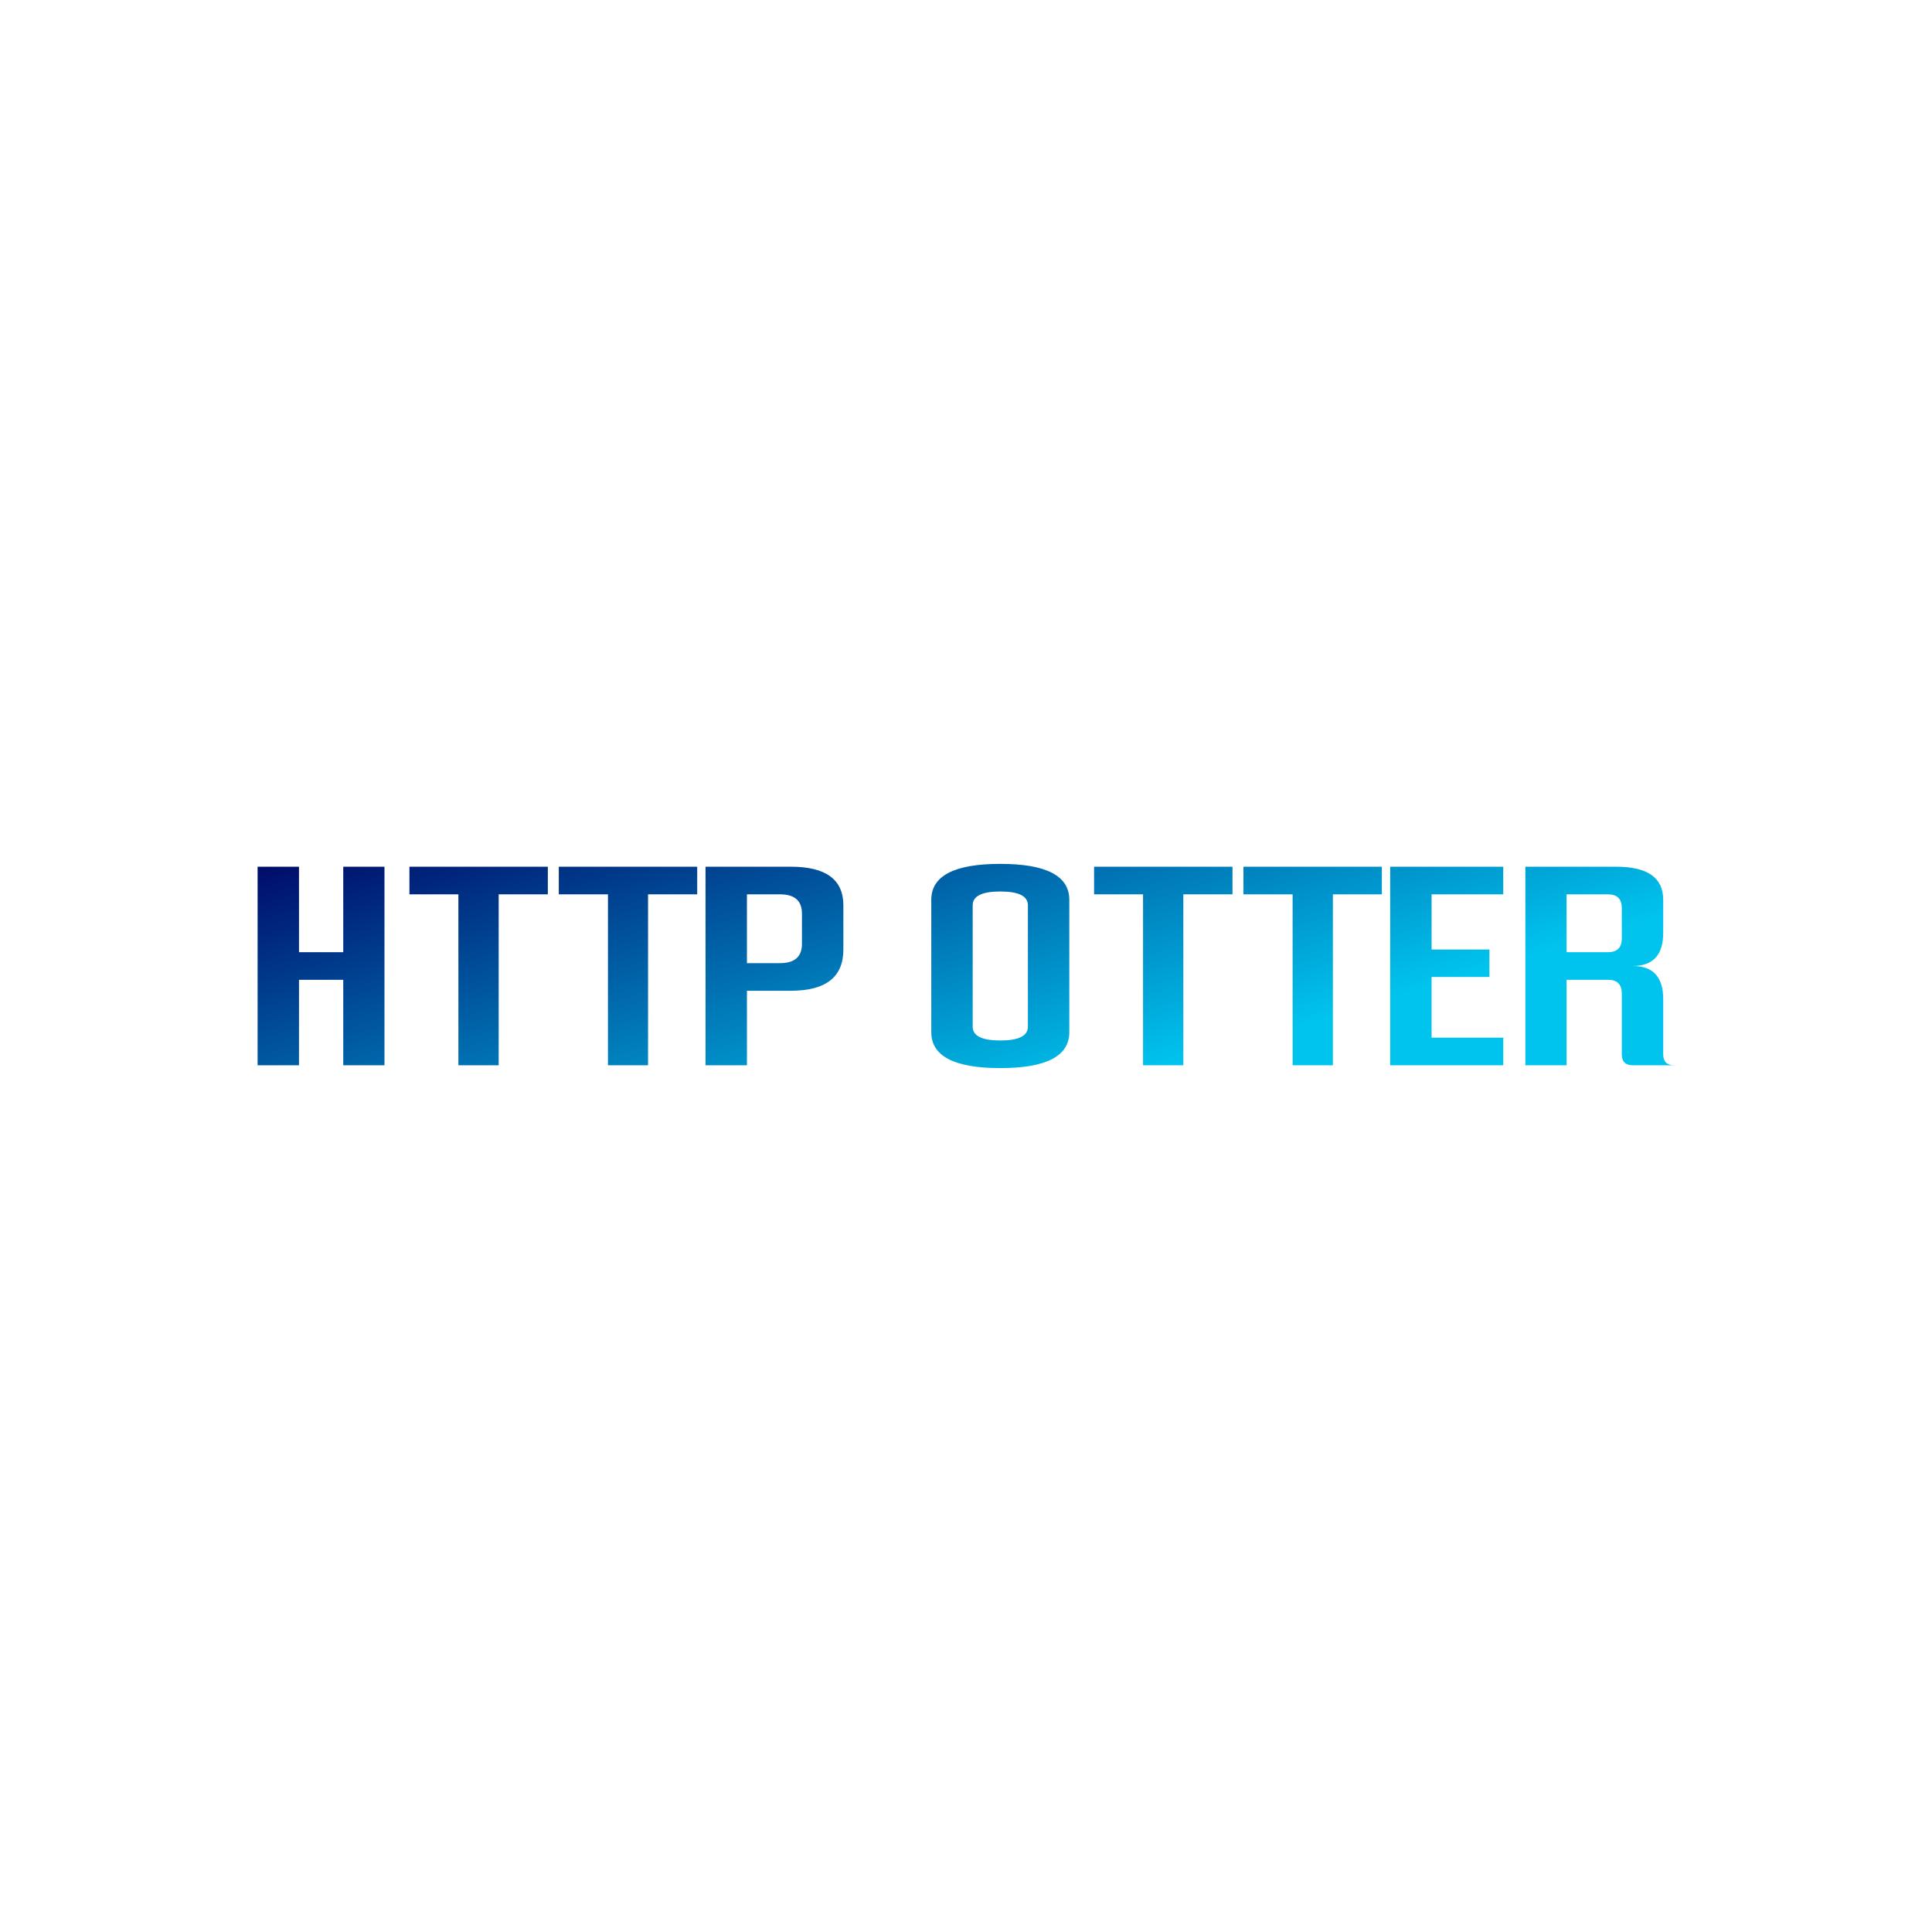 <svg data-v-fde0c5aa="" xmlns="http://www.w3.org/2000/svg" viewBox="0 0 300 300" class="font"><!----><defs data-v-fde0c5aa=""><!----></defs><rect data-v-fde0c5aa="" fill="transparent" x="0" y="0" width="300px" height="300px" class="logo-background-square"></rect><defs data-v-fde0c5aa=""><linearGradient data-v-fde0c5aa="" gradientTransform="rotate(25)" id="017c1d7e-7641-41ea-920e-c120cfb9ee05" x1="0%" y1="0%" x2="100%" y2="0%"><stop data-v-fde0c5aa="" offset="0%" stop-color="#000A68" stop-opacity="1"></stop><stop data-v-fde0c5aa="" offset="100%" stop-color="#00C4EE" stop-opacity="1"></stop></linearGradient></defs><g data-v-fde0c5aa="" id="6a60e6a6-de61-47bb-9e3d-3b462f096842" fill="url(#017c1d7e-7641-41ea-920e-c120cfb9ee05)" transform="matrix(2.936,0,0,2.936,40.44,134.584)"><path d="M2.04 0L-0.15 0L-0.15 10.50L2.04 10.50L2.04 5.98L4.38 5.98L4.38 10.50L6.56 10.50L6.56 0L4.38 0L4.38 4.52L2.04 4.52L2.04 0ZM10.47 10.50L12.60 10.50L12.60 1.46L15.20 1.46L15.20 0L7.88 0L7.88 1.46L10.47 1.46L10.47 10.50ZM18.38 10.50L20.50 10.50L20.50 1.46L23.10 1.46L23.10 0L15.78 0L15.78 1.46L18.38 1.46L18.38 10.50ZM23.54 10.50L23.54 0L28.06 0L28.06 0Q30.83 0 30.83 2.04L30.83 2.04L30.83 4.38L30.83 4.38Q30.83 6.56 28.06 6.56L28.06 6.56L25.73 6.56L25.73 10.50L23.54 10.50ZM25.73 5.10L27.48 5.10L27.48 5.10Q28.64 5.10 28.64 4.08L28.64 4.08L28.64 2.48L28.64 2.48Q28.64 1.46 27.48 1.46L27.48 1.46L25.73 1.46L25.73 5.10ZM40.59 8.46L40.59 2.04L40.59 2.04Q40.59 1.31 39.13 1.31L39.13 1.31L39.13 1.31Q37.67 1.31 37.67 2.04L37.67 2.04L37.67 8.46L37.67 8.46Q37.67 9.19 39.13 9.19L39.13 9.19L39.13 9.19Q40.59 9.19 40.59 8.46L40.59 8.46ZM42.78 1.75L42.78 8.75L42.78 8.75Q42.78 10.65 39.13 10.65L39.13 10.65L39.13 10.65Q35.48 10.65 35.48 8.75L35.48 8.75L35.48 1.75L35.48 1.75Q35.48-0.15 39.13-0.15L39.13-0.15L39.13-0.15Q42.78-0.15 42.78 1.75L42.78 1.75ZM46.68 10.50L48.81 10.50L48.81 1.46L51.41 1.46L51.41 0L44.09 0L44.09 1.46L46.68 1.46L46.68 10.50ZM54.59 10.50L56.72 10.50L56.72 1.46L59.31 1.46L59.31 0L51.99 0L51.99 1.46L54.59 1.46L54.59 10.50ZM65.73 1.46L61.94 1.46L61.94 4.38L65.00 4.38L65.00 5.83L61.94 5.83L61.94 9.04L65.73 9.04L65.73 10.50L59.75 10.50L59.75 0L65.73 0L65.73 1.46ZM66.90 0L66.90 10.50L69.08 10.50L69.08 5.98L71.27 5.98L71.27 5.98Q72.00 5.98 72.00 6.71L72.00 6.71L72.00 9.92L72.00 9.92Q72.00 10.50 72.58 10.50L72.58 10.50L74.77 10.50L74.77 10.50Q74.19 10.50 74.19 9.92L74.19 9.92L74.19 7L74.19 7Q74.19 5.25 72.58 5.25L72.58 5.25L72.58 5.25Q74.19 5.25 74.19 3.50L74.19 3.50L74.19 1.75L74.19 1.75Q74.19 0 71.71 0L71.71 0L66.90 0ZM71.27 4.52L69.08 4.52L69.08 1.46L71.27 1.46L71.27 1.46Q72.00 1.46 72.00 2.19L72.00 2.19L72.00 3.79L72.00 3.79Q72.00 4.52 71.27 4.52L71.27 4.52Z"></path></g><!----><!----></svg>